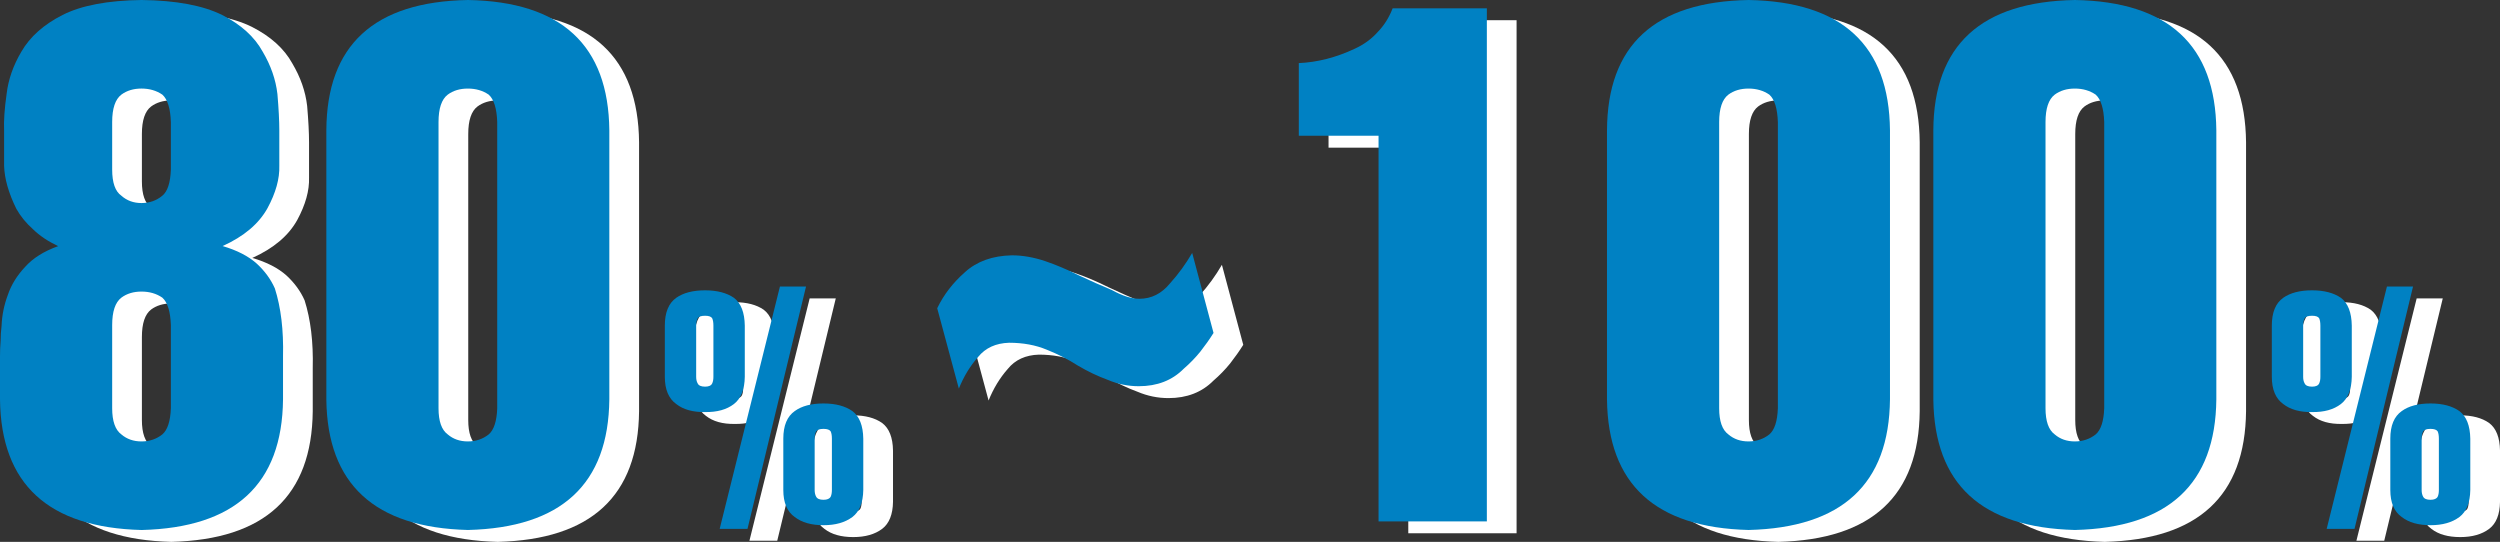 <?xml version="1.0" encoding="utf-8"?>
<!-- Generator: Adobe Illustrator 16.0.0, SVG Export Plug-In . SVG Version: 6.00 Build 0)  -->
<!DOCTYPE svg PUBLIC "-//W3C//DTD SVG 1.1//EN" "http://www.w3.org/Graphics/SVG/1.1/DTD/svg11.dtd">
<svg version="1.1" id="圖層_1" xmlns="http://www.w3.org/2000/svg" xmlns:xlink="http://www.w3.org/1999/xlink" x="0px" y="0px"
	 width="319.014px" height="69.146px" viewBox="0 0 319.014 69.146" enable-background="new 0 0 319.014 69.146"
	 xml:space="preserve">
<rect x="0" y="0" width="319.014" height="69.146" fill="#333333" stroke="none"/>
<g>
	<path fill="#FFFFFF" d="M3.794,47.001c0-0.679,0.028-1.345,0.081-1.995c0-0.623,0.04-1.262,0.121-1.912
		c0.053-1.354,0.32-2.67,0.801-3.944c0.427-1.276,1.161-2.469,2.206-3.58c0.989-1.11,2.394-1.992,4.209-2.645
		c-1.31-0.623-2.378-1.343-3.206-2.155c-0.884-0.786-1.59-1.655-2.126-2.604c-0.989-2.008-1.511-3.838-1.563-5.492v-4.517
		c-0.053-1.22,0.053-2.766,0.321-4.638c0.214-1.846,0.842-3.648,1.884-5.411c1.094-1.899,2.845-3.459,5.251-4.682
		c2.403-1.219,5.771-1.855,10.102-1.91c4.384,0.055,7.805,0.691,10.264,1.91c2.404,1.222,4.129,2.781,5.171,4.679
		c1.043,1.763,1.671,3.563,1.884,5.408c0.16,1.87,0.242,3.417,0.242,4.637v4.513c0.053,1.654-0.45,3.458-1.504,5.408
		c-1.112,2.009-3.024,3.621-5.733,4.841c1.843,0.543,3.293,1.288,4.351,2.236c1.03,0.949,1.803,2.008,2.318,3.172
		c0.775,2.439,1.122,5.327,1.04,8.661v5.491C39.8,63.29,33.788,68.849,21.87,69.146C9.952,68.849,3.927,63.302,3.794,52.503V47.001z
		 M18.107,23.152c0,1.683,0.394,2.794,1.175,3.337c0.697,0.624,1.554,0.936,2.57,0.936c1.016,0,1.901-0.312,2.656-0.936
		c0.668-0.543,1.029-1.654,1.089-3.337v-6.062c-0.06-1.736-0.421-2.902-1.089-3.5c-0.755-0.515-1.641-0.773-2.656-0.773
		c-1.017,0-1.873,0.257-2.57,0.773c-0.782,0.597-1.175,1.764-1.175,3.5V23.152z M18.107,53.604c0,1.658,0.394,2.771,1.175,3.344
		c0.697,0.599,1.554,0.896,2.57,0.896c1.016,0,1.901-0.297,2.656-0.896c0.668-0.572,1.029-1.686,1.089-3.344V43.004
		c-0.06-1.739-0.421-2.907-1.089-3.506c-0.755-0.516-1.641-0.774-2.656-0.774c-1.017,0-1.873,0.257-2.57,0.774
		c-0.782,0.599-1.175,1.767-1.175,3.506V53.604z"/>
	<path fill="#FFFFFF" d="M45.437,18.152C45.49,7.278,51.516,1.734,63.513,1.516C75.43,1.734,81.443,7.278,81.549,18.15v34.323
		c-0.105,10.816-6.117,16.376-18.035,16.673C51.596,68.849,45.57,63.305,45.437,52.51V18.152z M59.751,53.611
		c0,1.655,0.393,2.769,1.175,3.337c0.697,0.599,1.555,0.895,2.57,0.895c1.019,0,1.902-0.296,2.657-0.895
		c0.668-0.568,1.029-1.682,1.088-3.337V17.091c-0.059-1.736-0.42-2.902-1.088-3.501c-0.755-0.517-1.64-0.773-2.657-0.773
		c-1.017,0-1.873,0.257-2.57,0.773c-0.782,0.599-1.175,1.765-1.175,3.501V53.611z"/>
	<path fill="#FFFFFF" d="M88.63,43.068c0-1.684,0.486-2.865,1.457-3.549c0.9-0.637,2.126-0.956,3.68-0.956
		c1.527,0,2.755,0.319,3.68,0.956c0.899,0.685,1.362,1.868,1.385,3.552v6.521c-0.023,1.622-0.485,2.782-1.385,3.479
		c-0.926,0.708-2.152,1.05-3.68,1.026c-1.552,0.024-2.777-0.318-3.68-1.026c-0.971-0.696-1.457-1.856-1.457-3.479V43.068z
		 M92.628,49.591c0,0.352,0.064,0.635,0.193,0.849c0.129,0.276,0.444,0.415,0.945,0.415c0.477,0,0.78-0.139,0.907-0.415
		c0.104-0.214,0.155-0.498,0.155-0.849v-6.521c0-0.397-0.052-0.71-0.155-0.939c-0.128-0.215-0.431-0.322-0.907-0.322
		c-0.502,0-0.817,0.107-0.945,0.322c-0.13,0.23-0.193,0.542-0.193,0.939V49.591z M103.319,38.077h3.33L99.18,69.003H95.63
		L103.319,38.077z M103.75,57.491c0-1.665,0.487-2.838,1.46-3.521c0.89-0.646,2.112-0.97,3.667-0.97
		c1.531,0,2.758,0.324,3.688,0.974c0.899,0.684,1.364,1.856,1.387,3.526v6.534c-0.024,1.619-0.487,2.771-1.387,3.455
		c-0.928,0.696-2.155,1.046-3.688,1.046c-1.555,0-2.776-0.348-3.667-1.042c-0.974-0.684-1.46-1.832-1.46-3.449V57.491z
		 M107.748,64.045c0,0.34,0.064,0.621,0.191,0.852c0.139,0.265,0.453,0.396,0.938,0.396c0.473,0,0.779-0.132,0.919-0.396
		c0.103-0.229,0.152-0.512,0.152-0.852v-6.554c0-0.386-0.05-0.694-0.152-0.921c-0.14-0.218-0.447-0.326-0.919-0.326
		c-0.484,0-0.798,0.108-0.938,0.326c-0.128,0.227-0.191,0.535-0.191,0.921V64.045z"/>
	<path fill="#FFFFFF" d="M158.647,44.002c-0.496,0.794-1.058,1.586-1.677,2.38c-0.646,0.794-1.354,1.523-2.128,2.188
		c-1.465,1.482-3.378,2.229-5.735,2.229c-1.368,0-2.685-0.27-3.953-0.809c-1.266-0.461-2.533-1.065-3.8-1.809
		c-1.242-0.798-2.571-1.478-3.988-2.04c-1.417-0.591-3.02-0.888-4.808-0.888c-1.69,0.053-3.009,0.654-3.951,1.811
		c-1.021,1.154-1.839,2.502-2.46,4.041l-2.758-10.252c0.819-1.714,2-3.25,3.54-4.607c1.516-1.381,3.517-2.098,5.999-2.148
		c1.342,0,2.745,0.243,4.211,0.731c1.368,0.463,2.797,1.065,4.286,1.811c1.467,0.691,2.882,1.319,4.249,1.887
		c1.343,0.744,2.509,1.116,3.504,1.116c1.539,0,2.845-0.656,3.913-1.966c1.068-1.18,2.013-2.476,2.831-3.887L158.647,44.002z"/>
	<path fill="#FFFFFF" d="M169.528,9.568c2.391-0.108,4.767-0.718,7.13-1.83c1.182-0.542,2.167-1.262,2.955-2.155
		c0.813-0.84,1.444-1.844,1.891-3.009h12.02v65.473h-13.819V18.84h-10.175L169.528,9.568L169.528,9.568z"/>
	<path fill="#FFFFFF" d="M208.855,18.152c0.053-10.874,6.079-16.418,18.076-16.636c11.918,0.218,17.93,5.762,18.035,16.634v34.323
		c-0.105,10.816-6.117,16.376-18.035,16.673c-11.918-0.297-17.942-5.841-18.076-16.636V18.152z M223.169,53.611
		c0,1.655,0.393,2.769,1.176,3.337c0.697,0.599,1.554,0.895,2.569,0.895c1.017,0,1.902-0.296,2.657-0.895
		c0.669-0.568,1.029-1.682,1.089-3.337V17.091c-0.06-1.736-0.42-2.902-1.089-3.501c-0.755-0.517-1.641-0.773-2.657-0.773
		c-1.016,0-1.872,0.257-2.569,0.773c-0.783,0.599-1.176,1.765-1.176,3.501V53.611z"/>
	<path fill="#FFFFFF" d="M250.498,18.152c0.053-10.874,6.079-16.418,18.076-16.636c11.917,0.218,17.93,5.762,18.035,16.634v34.323
		c-0.105,10.816-6.118,16.376-18.035,16.673c-11.919-0.297-17.942-5.841-18.076-16.636V18.152z M264.813,53.611
		c0,1.655,0.392,2.769,1.175,3.337c0.697,0.599,1.554,0.895,2.57,0.895c1.016,0,1.901-0.296,2.656-0.895
		c0.667-0.568,1.029-1.682,1.09-3.337V17.091c-0.061-1.736-0.423-2.902-1.09-3.501c-0.755-0.517-1.641-0.773-2.656-0.773
		c-1.017,0-1.873,0.257-2.57,0.773c-0.783,0.599-1.175,1.765-1.175,3.501V53.611z"/>
	<path fill="#FFFFFF" d="M293.692,43.068c0-1.684,0.484-2.865,1.456-3.549c0.9-0.637,2.127-0.956,3.679-0.956
		c1.529,0,2.755,0.319,3.682,0.956c0.898,0.685,1.361,1.868,1.385,3.552v6.521c-0.024,1.622-0.485,2.782-1.385,3.479
		c-0.927,0.708-2.151,1.05-3.682,1.026c-1.551,0.024-2.776-0.318-3.679-1.026c-0.972-0.696-1.456-1.856-1.456-3.479V43.068z
		 M297.69,49.591c0,0.352,0.064,0.635,0.192,0.849c0.129,0.276,0.443,0.415,0.943,0.415c0.479,0,0.781-0.139,0.908-0.415
		c0.104-0.214,0.155-0.498,0.155-0.849v-6.521c0-0.397-0.052-0.71-0.155-0.939c-0.128-0.215-0.431-0.322-0.908-0.322
		c-0.501,0-0.815,0.107-0.943,0.322c-0.13,0.23-0.192,0.542-0.192,0.939V49.591z M308.381,38.077h3.329l-7.469,30.926h-3.551
		L308.381,38.077z M308.812,57.491c0-1.665,0.486-2.838,1.46-3.521c0.888-0.646,2.112-0.97,3.668-0.97
		c1.529,0,2.758,0.324,3.687,0.974c0.9,0.684,1.364,1.856,1.388,3.526v6.534c-0.024,1.619-0.486,2.771-1.388,3.455
		c-0.929,0.696-2.156,1.046-3.687,1.046c-1.556,0-2.778-0.348-3.668-1.042c-0.974-0.684-1.46-1.832-1.46-3.449V57.491z
		 M312.809,64.045c0,0.34,0.063,0.621,0.191,0.852c0.14,0.265,0.452,0.396,0.938,0.396c0.472,0,0.779-0.132,0.919-0.396
		c0.104-0.229,0.152-0.512,0.152-0.852v-6.554c0-0.386-0.05-0.694-0.152-0.921c-0.14-0.218-0.447-0.326-0.919-0.326
		c-0.486,0-0.799,0.108-0.938,0.326c-0.129,0.227-0.191,0.535-0.191,0.921V64.045z"/>
	<path fill="#0081C3" d="M0,45.483c0-0.677,0.026-1.343,0.08-1.994c0-0.623,0.04-1.261,0.121-1.911
		c0.053-1.354,0.32-2.67,0.801-3.945c0.427-1.275,1.163-2.469,2.206-3.58c0.99-1.11,2.395-1.992,4.211-2.645
		c-1.312-0.623-2.38-1.342-3.207-2.156c-0.883-0.785-1.59-1.653-2.125-2.603c-0.99-2.008-1.512-3.838-1.564-5.492v-4.516
		c-0.053-1.221,0.053-2.767,0.319-4.638c0.215-1.845,0.843-3.647,1.885-5.411c1.097-1.898,2.846-3.459,5.252-4.68
		c2.404-1.22,5.77-1.856,10.103-1.913c4.383,0.057,7.804,0.692,10.264,1.911c2.403,1.22,4.128,2.78,5.171,4.678
		c1.043,1.764,1.671,3.564,1.884,5.409c0.16,1.87,0.241,3.417,0.241,4.636v4.515c0.053,1.654-0.449,3.457-1.504,5.409
		c-1.112,2.008-3.023,3.62-5.732,4.84c1.842,0.543,3.293,1.289,4.35,2.236c1.032,0.948,1.804,2.009,2.319,3.173
		c0.775,2.438,1.121,5.326,1.041,8.66v5.491c-0.106,10.816-6.119,16.376-18.036,16.674C6.158,67.333,0.134,61.785,0,50.986V45.483z
		 M14.314,21.635c0,1.684,0.393,2.796,1.175,3.338c0.698,0.624,1.553,0.937,2.569,0.937c1.016,0,1.902-0.313,2.657-0.937
		c0.667-0.542,1.029-1.654,1.089-3.338v-6.061c-0.06-1.737-0.422-2.903-1.089-3.5c-0.755-0.515-1.642-0.774-2.657-0.774
		c-1.017,0-1.872,0.258-2.569,0.774c-0.783,0.597-1.175,1.763-1.175,3.5V21.635z M14.314,52.088c0,1.659,0.393,2.772,1.175,3.345
		c0.698,0.598,1.553,0.896,2.569,0.896c1.016,0,1.902-0.299,2.657-0.896c0.667-0.571,1.029-1.686,1.089-3.345v-10.6
		c-0.06-1.742-0.422-2.908-1.089-3.506c-0.755-0.519-1.642-0.775-2.657-0.775c-1.017,0-1.872,0.257-2.569,0.775
		c-0.783,0.598-1.175,1.764-1.175,3.506V52.088z"/>
	<path fill="#0081C3" d="M41.644,16.635C41.697,5.762,47.722,0.218,59.719,0c11.917,0.218,17.93,5.763,18.035,16.633v34.324
		c-0.105,10.816-6.118,16.376-18.035,16.672c-11.917-0.296-17.943-5.841-18.076-16.636L41.644,16.635L41.644,16.635z M55.958,52.094
		c0,1.655,0.393,2.769,1.175,3.339c0.696,0.598,1.553,0.895,2.569,0.895c1.019,0,1.903-0.298,2.659-0.895
		c0.667-0.57,1.029-1.684,1.088-3.339V15.577c-0.06-1.737-0.421-2.903-1.088-3.501c-0.755-0.517-1.641-0.774-2.659-0.774
		c-1.017,0-1.873,0.258-2.569,0.774c-0.782,0.598-1.175,1.764-1.175,3.501V52.094z"/>
	<path fill="#0081C3" d="M84.836,41.552c0-1.683,0.485-2.864,1.457-3.551c0.9-0.634,2.127-0.954,3.681-0.954
		c1.526,0,2.754,0.32,3.679,0.956c0.9,0.686,1.362,1.867,1.386,3.551v6.523c-0.024,1.621-0.484,2.78-1.386,3.479
		c-0.924,0.709-2.152,1.05-3.679,1.026c-1.552,0.024-2.778-0.317-3.681-1.026c-0.971-0.697-1.457-1.856-1.457-3.479V41.552z
		 M88.835,48.078c0,0.349,0.064,0.63,0.192,0.846c0.13,0.279,0.444,0.415,0.946,0.415c0.477,0,0.778-0.136,0.907-0.415
		c0.104-0.216,0.155-0.498,0.155-0.846v-6.525c0-0.396-0.052-0.71-0.155-0.938c-0.13-0.215-0.431-0.323-0.907-0.323
		c-0.503,0-0.817,0.108-0.946,0.323c-0.129,0.229-0.192,0.542-0.192,0.938V48.078z M99.524,36.561h3.33l-7.47,30.927h-3.55
		L99.524,36.561z M99.955,55.974c0-1.663,0.487-2.836,1.46-3.52c0.89-0.646,2.114-0.97,3.669-0.97c1.53,0,2.758,0.324,3.686,0.973
		c0.901,0.683,1.365,1.857,1.389,3.527v6.534c-0.025,1.619-0.487,2.771-1.389,3.455c-0.928,0.695-2.155,1.046-3.686,1.046
		c-1.555,0-2.777-0.35-3.669-1.043c-0.974-0.684-1.46-1.831-1.46-3.448V55.974z M103.955,62.529c0,0.339,0.064,0.619,0.19,0.85
		c0.14,0.267,0.454,0.397,0.938,0.397c0.471,0,0.778-0.132,0.919-0.397c0.103-0.229,0.152-0.511,0.152-0.85v-6.556
		c0-0.386-0.05-0.692-0.152-0.922c-0.142-0.217-0.448-0.324-0.919-0.324c-0.485,0-0.798,0.107-0.938,0.324
		c-0.127,0.229-0.19,0.536-0.19,0.922V62.529z"/>
	<path fill="#0081C3" d="M154.854,42.485c-0.498,0.795-1.058,1.587-1.68,2.38c-0.646,0.794-1.354,1.523-2.125,2.188
		c-1.466,1.483-3.38,2.229-5.737,2.229c-1.367,0-2.685-0.27-3.951-0.809c-1.269-0.464-2.534-1.065-3.801-1.811
		c-1.243-0.796-2.572-1.476-3.989-2.039c-1.415-0.591-3.019-0.887-4.807-0.887c-1.691,0.052-3.009,0.654-3.952,1.81
		c-1.02,1.155-1.839,2.502-2.458,4.041l-2.761-10.252c0.821-1.716,2-3.25,3.54-4.605c1.518-1.382,3.518-2.1,6.001-2.15
		c1.343,0,2.745,0.244,4.212,0.732c1.366,0.462,2.796,1.064,4.285,1.809c1.467,0.693,2.881,1.32,4.248,1.888
		c1.343,0.742,2.51,1.116,3.505,1.116c1.538,0,2.844-0.656,3.912-1.965c1.068-1.181,2.014-2.476,2.832-3.888L154.854,42.485z"/>
	<path fill="#0081C3" d="M165.735,8.052c2.39-0.107,4.766-0.718,7.13-1.829c1.182-0.542,2.168-1.263,2.954-2.155
		c0.813-0.839,1.444-1.844,1.891-3.009h12.021v65.474h-13.82V17.324h-10.175L165.735,8.052L165.735,8.052z"/>
	<path fill="#0081C3" d="M205.062,16.635C205.115,5.762,211.14,0.218,223.138,0c11.916,0.218,17.93,5.763,18.034,16.633v34.324
		c-0.104,10.816-6.118,16.376-18.034,16.672c-11.921-0.296-17.944-5.841-18.076-16.636V16.635z M219.375,52.094
		c0,1.655,0.394,2.769,1.175,3.339c0.697,0.598,1.555,0.895,2.569,0.895c1.018,0,1.903-0.298,2.659-0.895
		c0.667-0.57,1.029-1.684,1.088-3.339V15.577c-0.059-1.737-0.421-2.903-1.088-3.501c-0.756-0.517-1.644-0.774-2.659-0.774
		s-1.872,0.258-2.569,0.774c-0.781,0.598-1.175,1.764-1.175,3.501V52.094z"/>
	<path fill="#0081C3" d="M246.704,16.635C246.758,5.762,252.783,0.218,264.78,0c11.918,0.218,17.931,5.763,18.037,16.633v34.324
		c-0.106,10.816-6.119,16.376-18.037,16.672c-11.918-0.296-17.942-5.841-18.075-16.636L246.704,16.635L246.704,16.635z
		 M261.019,52.094c0,1.655,0.393,2.769,1.174,3.339c0.697,0.598,1.554,0.895,2.57,0.895c1.016,0,1.902-0.298,2.658-0.895
		c0.667-0.57,1.028-1.684,1.089-3.339V15.577c-0.061-1.737-0.422-2.903-1.089-3.501c-0.756-0.517-1.643-0.774-2.658-0.774
		c-1.017,0-1.873,0.258-2.57,0.774c-0.781,0.598-1.174,1.764-1.174,3.501V52.094z"/>
	<path fill="#0081C3" d="M289.897,41.552c0-1.683,0.484-2.864,1.457-3.551c0.899-0.634,2.127-0.954,3.68-0.954
		c1.527,0,2.754,0.32,3.68,0.956c0.899,0.686,1.361,1.867,1.386,3.551v6.523c-0.025,1.621-0.485,2.78-1.386,3.479
		c-0.926,0.709-2.151,1.05-3.68,1.026c-1.552,0.024-2.778-0.317-3.68-1.026c-0.973-0.697-1.457-1.856-1.457-3.479V41.552z
		 M293.896,48.078c0,0.349,0.063,0.63,0.19,0.846c0.13,0.279,0.444,0.415,0.946,0.415c0.478,0,0.779-0.136,0.908-0.415
		c0.102-0.216,0.153-0.498,0.153-0.846v-6.525c0-0.396-0.053-0.71-0.153-0.938c-0.13-0.215-0.433-0.323-0.908-0.323
		c-0.503,0-0.818,0.108-0.946,0.323c-0.128,0.229-0.19,0.542-0.19,0.938V48.078z M304.587,36.561h3.329l-7.469,30.927h-3.55
		L304.587,36.561z M305.018,55.974c0-1.663,0.487-2.836,1.461-3.52c0.889-0.646,2.113-0.97,3.668-0.97
		c1.53,0,2.759,0.324,3.686,0.973c0.901,0.683,1.364,1.857,1.39,3.527v6.534c-0.025,1.619-0.487,2.771-1.39,3.455
		c-0.927,0.695-2.154,1.046-3.686,1.046c-1.555,0-2.778-0.35-3.668-1.043c-0.974-0.684-1.461-1.831-1.461-3.448V55.974z
		 M309.016,62.529c0,0.339,0.063,0.619,0.189,0.85c0.141,0.267,0.454,0.397,0.939,0.397c0.471,0,0.778-0.132,0.919-0.397
		c0.103-0.229,0.151-0.511,0.151-0.85v-6.556c0-0.386-0.05-0.692-0.151-0.922c-0.141-0.217-0.448-0.324-0.919-0.324
		c-0.485,0-0.798,0.107-0.939,0.324c-0.128,0.229-0.189,0.536-0.189,0.922V62.529z"/>
</g>
</svg>
